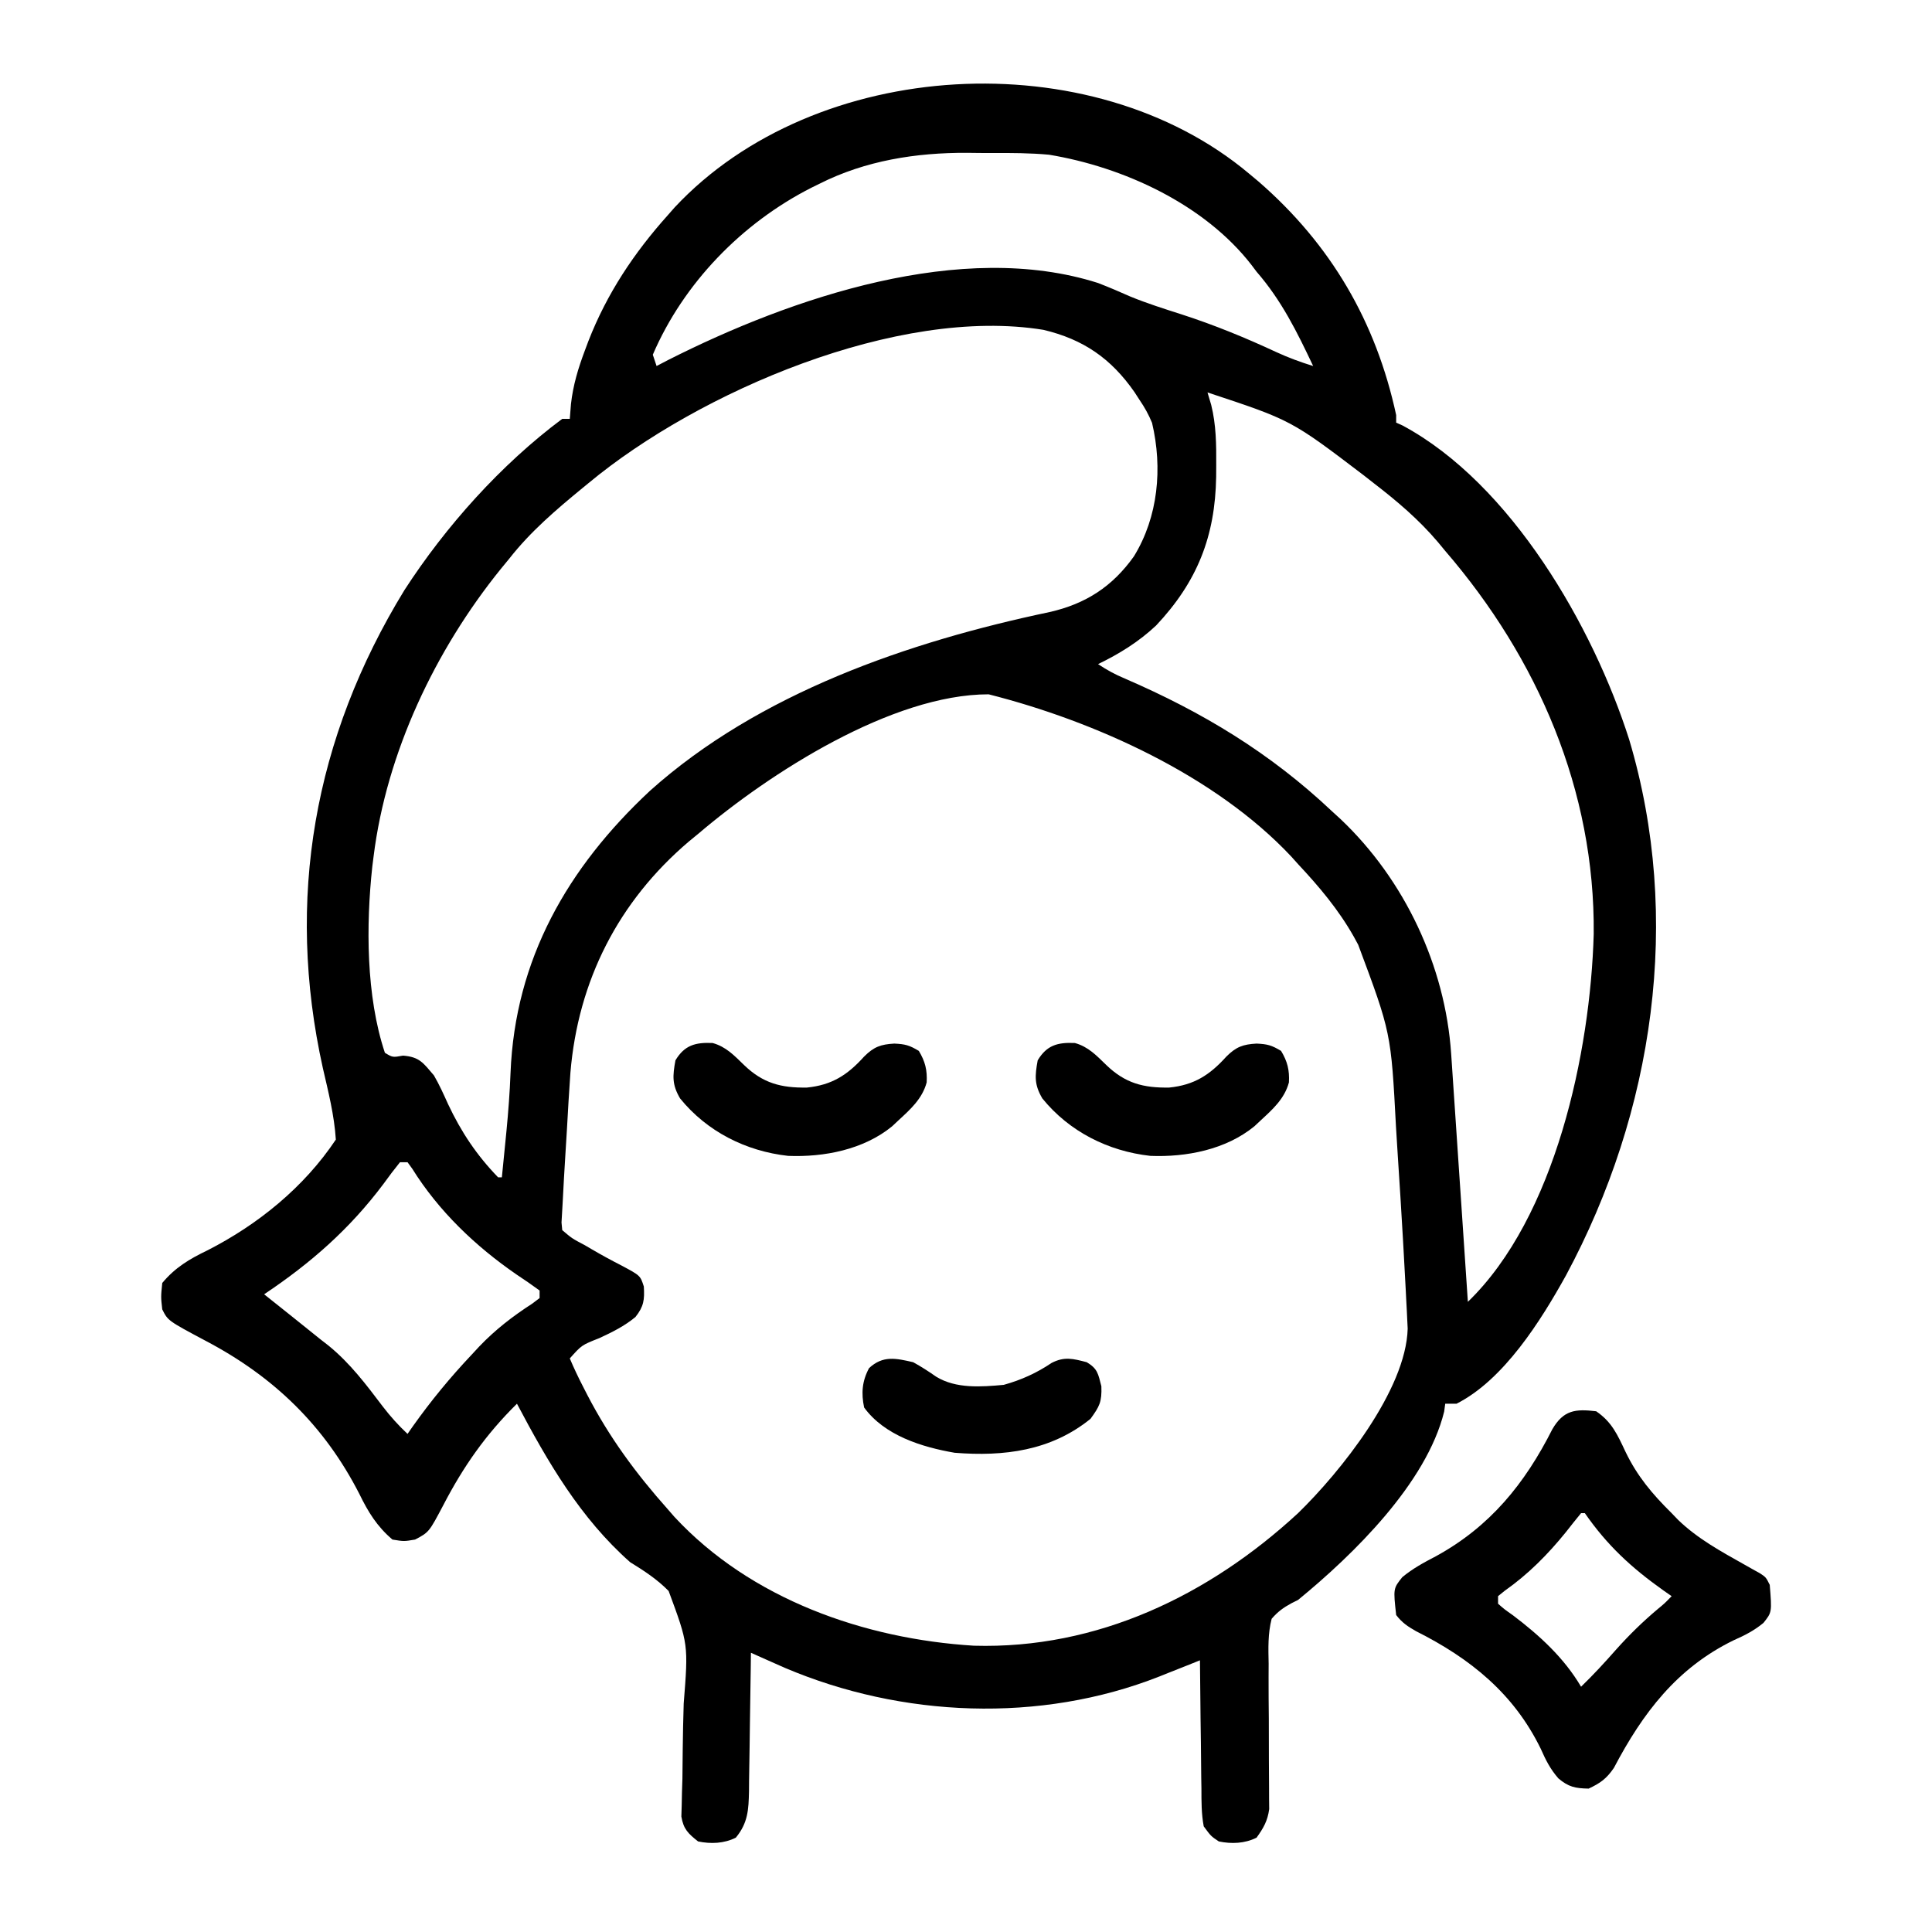 <?xml version="1.0" encoding="UTF-8"?>
<svg version="1.1" xmlns="http://www.w3.org/2000/svg" width="512" height="512">
<path d="M0 0 C1.253 1.046 1.253 1.046 2.531 2.113 C21.716 18.782 33.665 39.28 39 64 C39 64.66 39 65.32 39 66 C39.835 66.375 39.835 66.375 40.688 66.758 C69.51 82.24 91.227 120.125 100.746 149.976 C114.886 197.33 107.301 248.66 84 292 C77.358 303.969 67.552 319.648 55 326 C54.01 326 53.02 326 52 326 C51.907 326.69 51.814 327.379 51.719 328.09 C47.026 347.089 27.675 365.979 13 378 C12.424 378.288 11.848 378.577 11.254 378.874 C9.079 380.054 7.618 381.115 6 383 C4.98 386.961 5.117 390.836 5.203 394.906 C5.198 396.064 5.193 397.221 5.187 398.414 C5.176 402.11 5.21 405.804 5.25 409.5 C5.269 413.196 5.278 416.891 5.27 420.586 C5.267 422.885 5.281 425.183 5.313 427.481 C5.316 428.526 5.318 429.57 5.321 430.646 C5.336 432.02 5.336 432.02 5.352 433.42 C4.923 436.565 3.844 438.44 2 441 C-1.129 442.565 -4.611 442.697 -8 442 C-10.091 440.599 -10.091 440.599 -12 438 C-12.627 434.67 -12.605 431.366 -12.609 427.984 C-12.626 427.013 -12.642 426.042 -12.659 425.042 C-12.708 421.945 -12.729 418.848 -12.75 415.75 C-12.778 413.648 -12.808 411.547 -12.84 409.445 C-12.914 404.297 -12.963 399.149 -13 394 C-14.193 394.478 -15.386 394.956 -16.615 395.448 C-18.218 396.083 -19.822 396.717 -21.426 397.352 C-22.598 397.823 -22.598 397.823 -23.794 398.303 C-55.347 410.729 -92.05 409.156 -123 396 C-124.578 395.303 -126.154 394.604 -127.73 393.902 C-128.532 393.545 -129.334 393.188 -130.16 392.82 C-130.768 392.549 -131.375 392.279 -132 392 C-132.015 393.307 -132.029 394.613 -132.044 395.96 C-132.102 400.815 -132.179 405.669 -132.262 410.524 C-132.296 412.624 -132.324 414.724 -132.346 416.824 C-132.38 419.845 -132.432 422.866 -132.488 425.887 C-132.495 426.823 -132.501 427.76 -132.508 428.725 C-132.617 433.591 -132.77 437.085 -136 441 C-139.129 442.565 -142.611 442.697 -146 442 C-148.627 439.91 -149.874 438.758 -150.432 435.398 C-150.401 434.413 -150.371 433.427 -150.34 432.412 C-150.317 431.29 -150.295 430.168 -150.272 429.012 C-150.233 427.801 -150.193 426.591 -150.152 425.344 C-150.123 422.768 -150.096 420.193 -150.072 417.617 C-150.02 413.565 -149.943 409.516 -149.812 405.466 C-148.568 389.774 -148.568 389.774 -153.803 375.632 C-156.875 372.507 -160.282 370.293 -164 368 C-177.209 356.328 -185.858 341.418 -194 326 C-202.243 334.13 -208.179 342.597 -213.499 352.843 C-217.309 360.051 -217.309 360.051 -221 362 C-223.938 362.5 -223.938 362.5 -227 362 C-231.094 358.518 -233.433 354.7 -235.75 349.938 C-245.013 331.819 -258.437 318.842 -276.41 309.379 C-286.495 304.009 -286.495 304.009 -288 301 C-288.375 297.688 -288.375 297.688 -288 294 C-284.582 289.904 -280.793 287.647 -276.062 285.375 C-262.631 278.531 -250.417 268.626 -242 256 C-242.41 249.55 -243.99 243.347 -245.438 237.062 C-255.372 192.321 -247.809 149.552 -223.832 110.398 C-212.861 93.448 -198.243 77.114 -182 65 C-181.34 65 -180.68 65 -180 65 C-179.897 63.703 -179.794 62.406 -179.688 61.07 C-179.122 56.044 -177.778 51.595 -176 46.875 C-175.539 45.643 -175.539 45.643 -175.068 44.387 C-170.168 31.815 -162.997 21.038 -154 11 C-153.401 10.318 -152.801 9.636 -152.184 8.934 C-114.881 -30.947 -41.775 -35.061 0 0 Z M-113.812 2.688 C-114.512 3.031 -115.212 3.374 -115.932 3.728 C-134.306 13.052 -149.833 28.988 -158 48 C-157.67 48.99 -157.34 49.98 -157 51 C-155.976 50.466 -154.953 49.933 -153.898 49.383 C-121.232 32.87 -76.163 17.473 -40 29 C-37.102 30.118 -34.271 31.331 -31.434 32.594 C-26.988 34.415 -22.448 35.846 -17.875 37.312 C-9.231 40.106 -1.017 43.472 7.215 47.301 C10.41 48.777 13.632 49.962 17 51 C12.733 41.968 8.604 33.588 2 26 C1.567 25.425 1.134 24.85 0.688 24.258 C-11.83 8.09 -33.343 -1.751 -53 -5 C-57.992 -5.456 -62.991 -5.475 -68 -5.446 C-70.234 -5.438 -72.466 -5.466 -74.699 -5.498 C-88.197 -5.565 -101.638 -3.454 -113.812 2.688 Z M-175 82 C-175.575 82.471 -176.15 82.942 -176.742 83.427 C-183.719 89.16 -190.406 94.869 -196 102 C-196.754 102.918 -197.508 103.836 -198.285 104.781 C-215.637 126.235 -228.579 153.454 -232 181 C-232.11 181.861 -232.219 182.722 -232.332 183.609 C-234.015 199.135 -234.011 217.968 -229 233 C-226.95 234.243 -226.95 234.243 -224.188 233.75 C-219.797 234.094 -218.835 235.689 -216 239 C-214.572 241.465 -213.416 244.028 -212.25 246.625 C-208.773 253.991 -204.707 260.106 -199 266 C-198.67 266 -198.34 266 -198 266 C-197.682 262.855 -197.371 259.709 -197.062 256.562 C-196.921 255.129 -196.921 255.129 -196.777 253.667 C-196.288 248.562 -195.899 243.481 -195.706 238.356 C-194.511 208.211 -180.589 183.938 -158.765 163.583 C-129.877 137.676 -90.15 124.052 -52.85 116.202 C-43.299 114.041 -36.199 109.456 -30.508 101.449 C-24.058 90.972 -22.87 78.013 -25.695 66.059 C-26.616 63.835 -27.642 61.984 -29 60 C-29.447 59.309 -29.895 58.618 -30.355 57.906 C-36.541 49.018 -43.884 43.926 -54.469 41.414 C-93.027 35.107 -145.899 57.848 -175 82 Z M-11 58 C-10.676 59.088 -10.353 60.176 -10.02 61.297 C-8.699 66.608 -8.656 71.8 -8.688 77.25 C-8.693 78.271 -8.699 79.293 -8.705 80.345 C-8.959 96.149 -13.722 108.185 -24.625 119.77 C-29.227 124.092 -34.342 127.254 -40 130 C-37.586 131.609 -35.564 132.695 -32.93 133.812 C-12.31 142.72 5.592 153.513 22 169 C23.141 170.044 23.141 170.044 24.305 171.109 C41.242 187.167 52.007 210.025 53.573 233.269 C53.621 233.982 53.67 234.694 53.721 235.429 C53.881 237.771 54.036 240.114 54.191 242.457 C54.302 244.087 54.412 245.716 54.523 247.346 C54.814 251.625 55.101 255.904 55.386 260.183 C55.679 264.554 55.975 268.924 56.271 273.295 C56.851 281.863 57.427 290.431 58 299 C81.232 276.551 90.475 232.744 91.352 201.509 C91.706 163.548 76.549 128.491 52 100 C51.355 99.221 50.711 98.443 50.047 97.641 C44.957 91.64 39.224 86.793 33 82 C32.147 81.331 31.293 80.662 30.414 79.973 C11.185 65.336 11.185 65.336 -11 58 Z M-146 175 C-146.808 175.663 -147.616 176.325 -148.449 177.008 C-167.123 192.897 -177.805 213.886 -179.836 238.297 C-180.192 243.258 -180.477 248.222 -180.75 253.188 C-180.875 255.24 -181.001 257.293 -181.129 259.346 C-181.545 266.133 -181.545 266.133 -181.901 272.924 C-181.981 274.611 -182.084 276.297 -182.192 277.982 C-182.129 278.648 -182.065 279.314 -182 280 C-179.403 282.206 -179.403 282.206 -176 284 C-175.41 284.346 -174.82 284.692 -174.212 285.049 C-171.631 286.559 -169.021 287.989 -166.355 289.344 C-161.309 292.035 -161.309 292.035 -160.379 294.941 C-160.166 298.438 -160.379 300.214 -162.598 303.02 C-165.552 305.455 -168.738 307.029 -172.188 308.625 C-176.84 310.456 -176.84 310.456 -180 314 C-178.914 316.555 -177.771 318.976 -176.5 321.438 C-175.945 322.523 -175.945 322.523 -175.378 323.63 C-169.51 334.946 -162.447 344.516 -154 354 C-153.428 354.657 -152.855 355.315 -152.266 355.992 C-132.004 377.821 -101.909 388.343 -72.906 390.129 C-40.194 391.073 -10.563 376.77 13 355 C24.154 344.148 41.615 322.417 42.05 306.107 C42.015 305.388 41.979 304.67 41.943 303.929 C41.904 303.099 41.865 302.268 41.825 301.412 C41.776 300.502 41.726 299.591 41.676 298.652 C41.627 297.688 41.579 296.723 41.529 295.729 C41.362 292.486 41.183 289.243 41 286 C40.936 284.859 40.872 283.718 40.806 282.542 C40.383 275.154 39.922 267.769 39.435 260.384 C39.269 257.824 39.11 255.264 38.956 252.703 C37.637 227.651 37.637 227.651 28.938 204.375 C28.365 203.321 28.365 203.321 27.782 202.247 C23.723 195.057 18.62 189.008 13 183 C12.407 182.339 11.814 181.677 11.203 180.996 C-8.92 159.528 -40.945 145.099 -69 138 C-94.604 138 -127.035 158.835 -146 175 Z M-225 262 C-226.527 263.886 -227.956 265.785 -229.375 267.75 C-238.336 279.706 -248.609 288.715 -261 297 C-258.54 298.971 -256.078 300.939 -253.605 302.895 C-251.058 304.915 -248.529 306.957 -246 309 C-245.327 309.522 -244.654 310.044 -243.961 310.582 C-238.218 315.25 -233.961 320.931 -229.516 326.793 C-227.519 329.402 -225.397 331.743 -223 334 C-222.527 333.322 -222.054 332.644 -221.566 331.945 C-216.778 325.206 -211.676 319.007 -206 313 C-205.341 312.288 -204.683 311.577 -204.004 310.844 C-199.699 306.34 -195.136 302.832 -189.906 299.445 C-188.963 298.73 -188.963 298.73 -188 298 C-188 297.34 -188 296.68 -188 296 C-190.014 294.518 -192.042 293.13 -194.125 291.75 C-205.029 284.235 -214.728 274.977 -221.766 263.695 C-222.173 263.136 -222.58 262.576 -223 262 C-223.66 262 -224.32 262 -225 262 Z " fill="#000000" transform="translate(331,46)"/>
<path d="M0 0 C4.152 2.836 5.633 6.182 7.75 10.688 C10.868 17.196 14.892 21.954 20 27 C20.58 27.602 21.16 28.204 21.758 28.824 C26.914 33.784 33.074 37.142 39.273 40.625 C39.997 41.034 40.72 41.442 41.465 41.863 C42.121 42.227 42.777 42.591 43.453 42.966 C45 44 45 44 46 46 C46.586 53.267 46.586 53.267 44.328 56.09 C41.798 58.166 39.426 59.362 36.438 60.688 C21.395 68.026 12.361 79.942 4.703 94.504 C2.757 97.356 1.114 98.553 -2 100 C-5.518 99.928 -7.319 99.578 -10.016 97.289 C-12.19 94.781 -13.344 92.467 -14.688 89.438 C-21.828 74.799 -33.353 65.506 -47.723 58.289 C-49.948 57.03 -51.442 56.022 -53 54 C-53.78 46.978 -53.78 46.978 -51.379 43.969 C-48.586 41.657 -45.715 40.114 -42.5 38.438 C-28.141 30.586 -18.908 19.214 -11.613 4.758 C-8.657 -0.296 -5.544 -0.669 0 0 Z M-4 27 C-5.357 28.648 -6.685 30.319 -8 32 C-12.807 37.949 -17.998 43.18 -24.262 47.594 C-24.835 48.058 -25.409 48.522 -26 49 C-26 49.66 -26 50.32 -26 51 C-24.284 52.503 -24.284 52.503 -22.062 54.062 C-15.006 59.405 -8.524 65.329 -4 73 C-0.732 69.837 2.305 66.538 5.312 63.125 C8.783 59.236 12.383 55.727 16.371 52.375 C18.109 50.947 18.109 50.947 20 49 C18.931 48.256 18.931 48.256 17.84 47.496 C9.334 41.463 2.926 35.541 -3 27 C-3.33 27 -3.66 27 -4 27 Z " fill="#000000" transform="translate(423,374)"/>
<path d="M0 0 C3.555 0.981 5.734 3.319 8.336 5.84 C13.343 10.674 18.166 11.923 25 11.809 C31.602 11.15 35.744 8.492 40.152 3.594 C42.739 1.007 44.575 0.355 48.152 0.156 C51.024 0.29 52.115 0.571 54.652 2.094 C56.338 4.903 56.902 7.153 56.73 10.441 C55.559 14.803 52.393 17.61 49.152 20.594 C48.635 21.08 48.119 21.566 47.586 22.066 C40.034 28.256 29.531 30.299 19.992 29.91 C8.818 28.665 -1.493 23.48 -8.625 14.68 C-10.77 11.019 -10.611 8.755 -9.848 4.594 C-7.458 0.612 -4.618 -0.206 0 0 Z " fill="#000000" transform="translate(284.848,276.406)"/>
<path d="M0 0 C3.555 0.981 5.734 3.319 8.336 5.84 C13.343 10.674 18.166 11.923 25 11.809 C31.602 11.15 35.744 8.492 40.152 3.594 C42.739 1.007 44.575 0.355 48.152 0.156 C51.024 0.29 52.115 0.571 54.652 2.094 C56.338 4.903 56.902 7.153 56.73 10.441 C55.559 14.803 52.393 17.61 49.152 20.594 C48.635 21.08 48.119 21.566 47.586 22.066 C40.034 28.256 29.531 30.299 19.992 29.91 C8.818 28.665 -1.493 23.48 -8.625 14.68 C-10.77 11.019 -10.611 8.755 -9.848 4.594 C-7.458 0.612 -4.618 -0.206 0 0 Z " fill="#000000" transform="translate(188.848,276.406)"/>
<path d="M0 0 C2.133 1.17 4.113 2.448 6.105 3.844 C11.386 7.067 18.044 6.542 24 6 C28.636 4.708 32.7 2.876 36.688 0.188 C40.09 -1.56 42.373 -0.94 46 0 C48.895 1.737 49.013 3.052 49.875 6.375 C50.019 10.537 49.396 11.693 47 15 C36.517 23.488 24.076 25.035 11 24 C2.284 22.495 -7.605 19.418 -13 12 C-13.787 8.208 -13.552 5.026 -11.688 1.562 C-8.011 -1.841 -4.578 -1.051 0 0 Z " fill="#000000" transform="translate(242,361)"/>
</svg>

